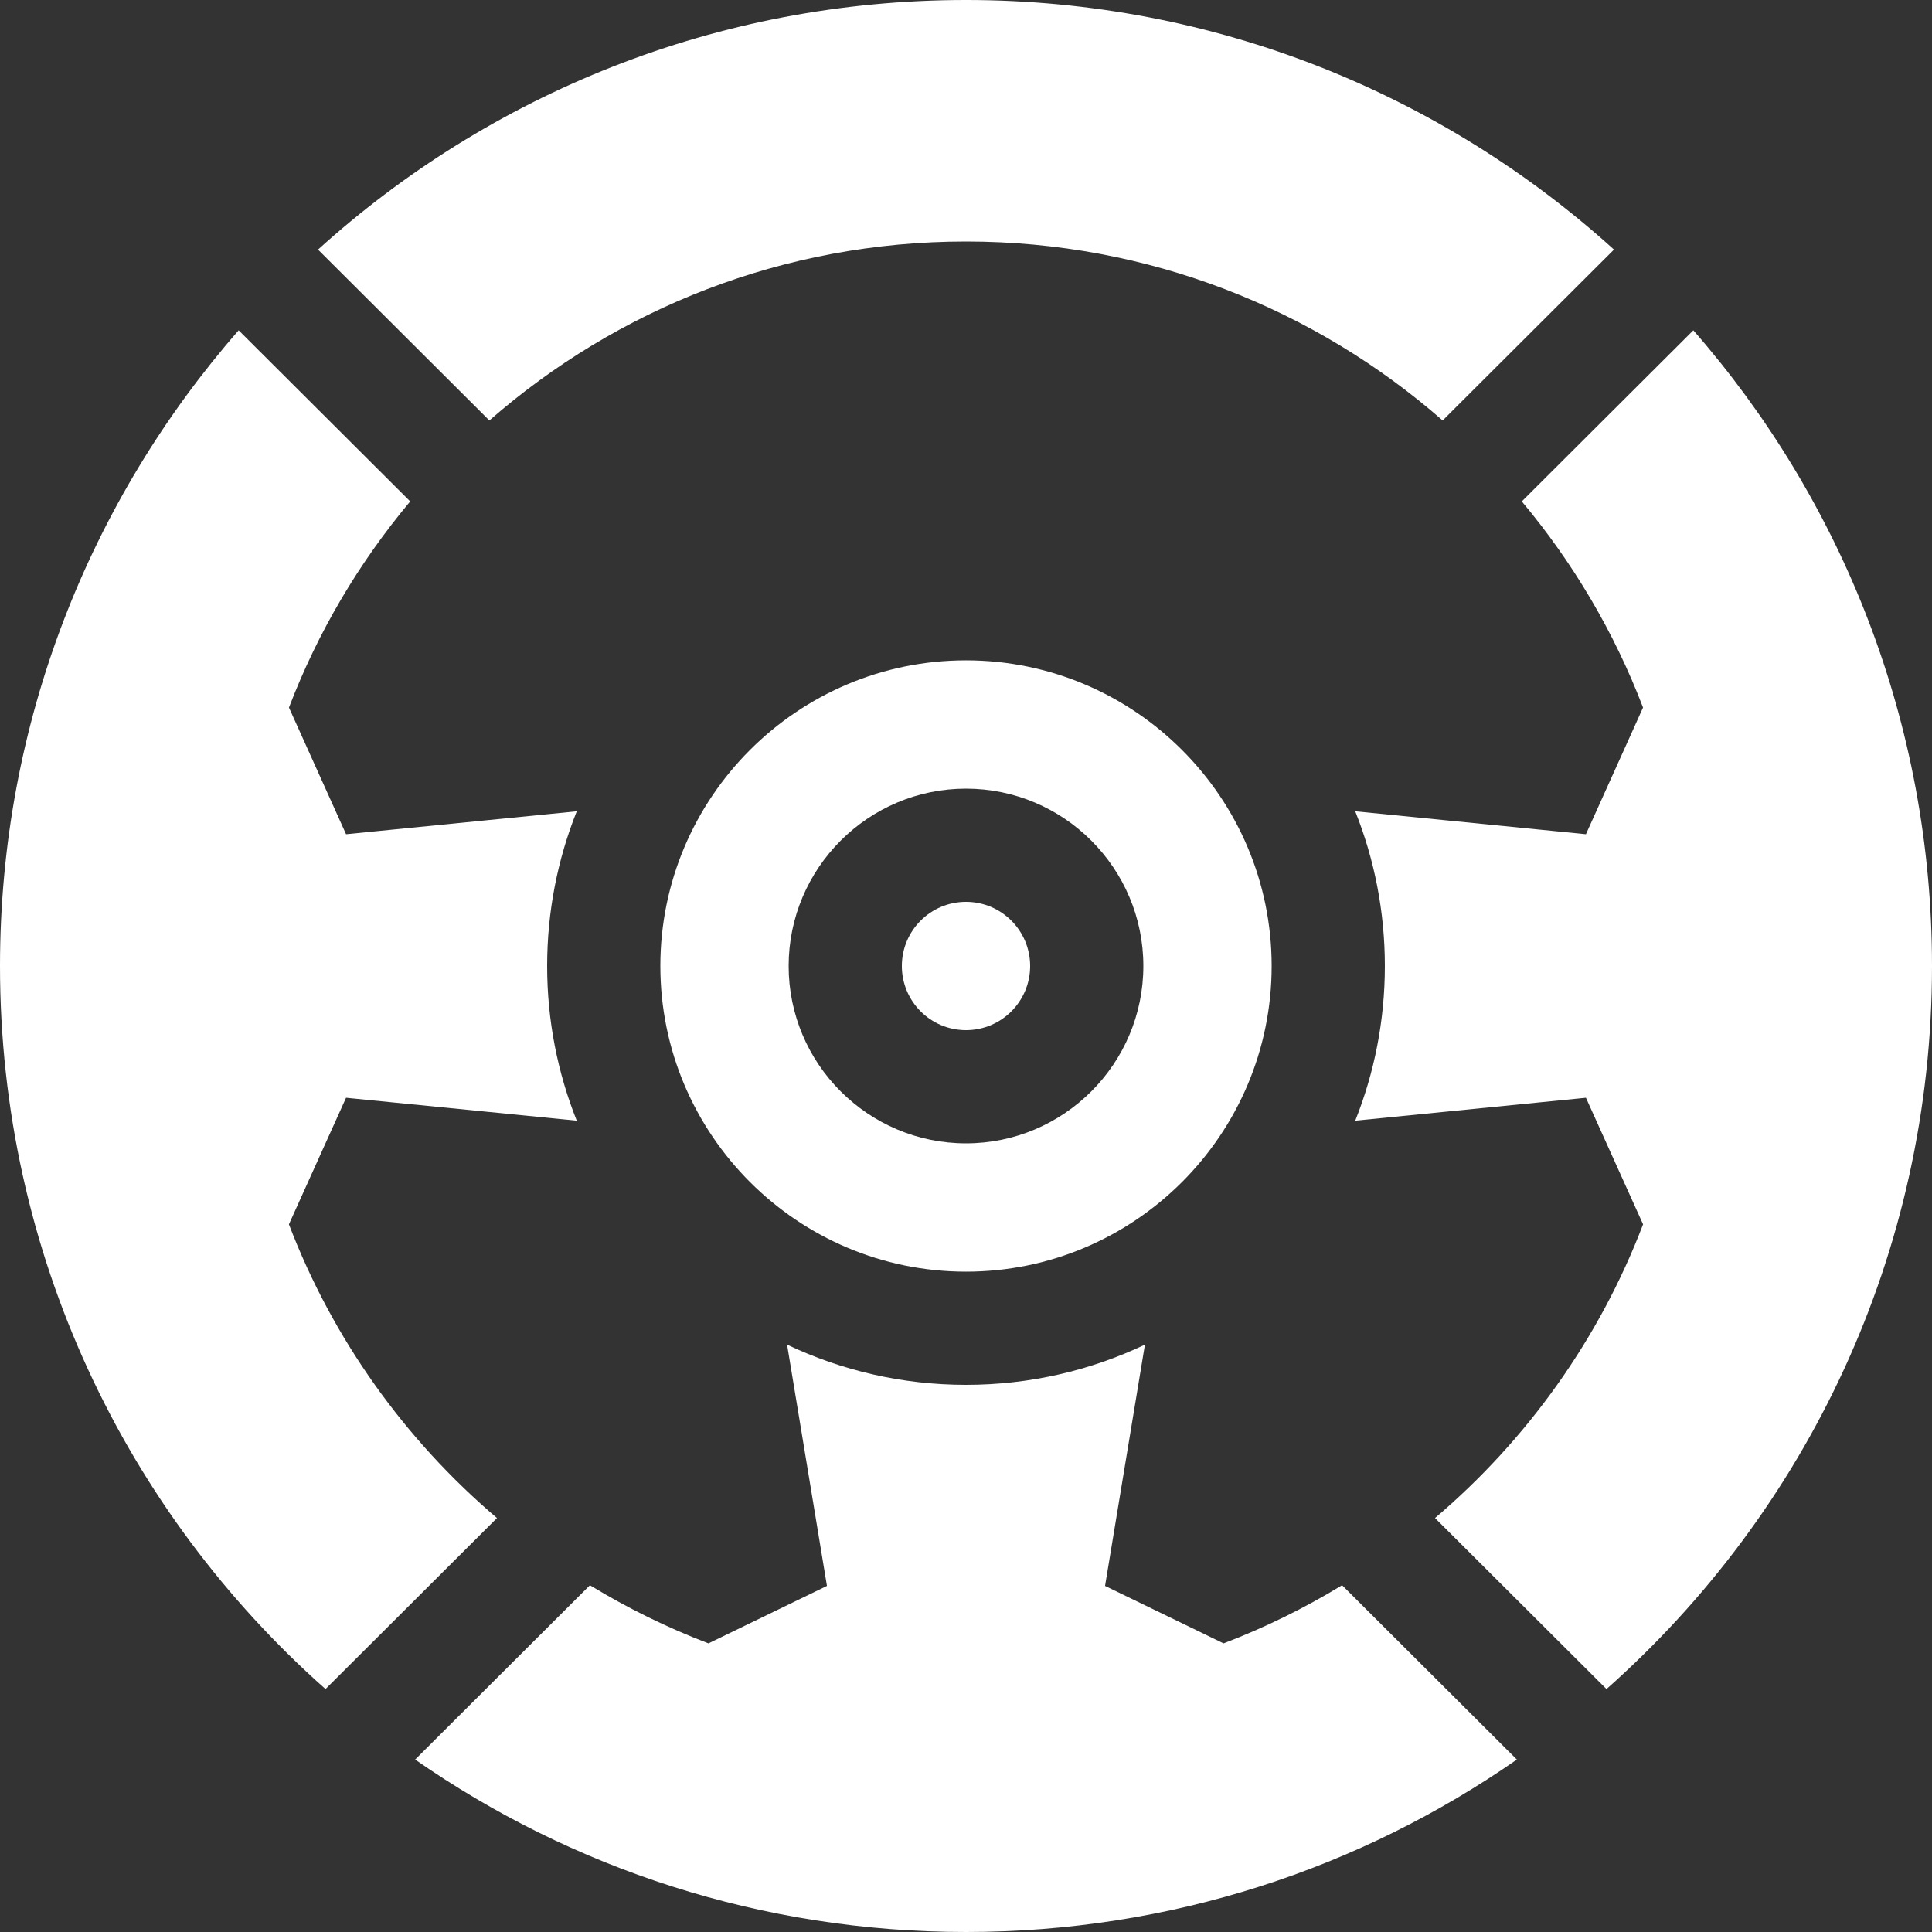 <?xml version="1.0"?>
<svg xmlns="http://www.w3.org/2000/svg" xmlns:xlink="http://www.w3.org/1999/xlink" xmlns:svgjs="http://svgjs.com/svgjs" version="1.1" width="512" height="512" x="0" y="0" viewBox="0 0 512 512" style="enable-background:new 0 0 512 512" xml:space="preserve" class=""><rect x="0" y="0" width="512" height="512" fill="#333333" stroke="none"/><g><g xmlns="http://www.w3.org/2000/svg"><circle cx="256" cy="256" r="17" fill="#ffffff" data-original="#000000" style="" class=""/><path d="m448.75 87.54-45.456 45.337c13.536 16.172 24.469 34.589 32.126 54.633l-15.13 33.57-61.139-6.077c5.061 12.69 7.849 26.523 7.849 40.997 0 14.472-2.787 28.304-7.847 40.992l61.137-6.072c.1.19 15.14 33.54 15.14 33.54-11.609 30.424-30.763 57.109-55.134 77.836l45.441 45.323c52.911-46.894 86.263-115.358 86.263-191.619 0-64.509-23.876-123.438-63.25-168.46z" fill="#ffffff" data-original="#000000" style="" class=""/><path d="m355.667 420.103c-9.921 6.041-20.419 11.223-31.417 15.407l-31.4-15.23 10.566-63.932c-14.387 6.826-30.462 10.652-47.416 10.652s-33.029-3.826-47.416-10.652l10.566 63.932-31.4 15.23c-10.998-4.184-21.497-9.366-31.417-15.407l-46.318 46.197c41.405 28.809 91.725 45.7 145.985 45.7s104.58-16.891 145.985-45.699z" fill="#ffffff" data-original="#000000" style="" class=""/><path d="m337 256c0-44.664-36.336-81-81-81s-81 36.336-81 81 36.336 81 81 81 81-36.336 81-81zm-128 0c0-25.916 21.084-47 47-47s47 21.084 47 47-21.084 47-47 47-47-21.084-47-47z" fill="#ffffff" data-original="#000000" style="" class=""/><path d="m86.263 447.619 45.441-45.323c-24.371-20.727-43.525-47.413-55.134-77.836 0 0 15.04-33.35 15.14-33.54l61.137 6.072c-5.06-12.688-7.847-26.52-7.847-40.992 0-14.474 2.788-28.307 7.849-40.997l-61.139 6.077-15.13-33.57c7.657-20.043 18.59-38.46 32.126-54.633l-45.456-45.337c-39.374 45.022-63.25 103.951-63.25 168.46 0 76.261 33.352 144.725 86.263 191.619z" fill="#ffffff" data-original="#000000" style="" class=""/><path d="m129.683 111.429c33.758-29.524 77.941-47.429 126.317-47.429s92.559 17.905 126.317 47.429l45.405-45.287c-45.419-41.105-105.646-66.142-171.722-66.142s-126.303 25.037-171.722 66.142z" fill="#ffffff" data-original="#000000" style="" class=""/></g></g></svg>
